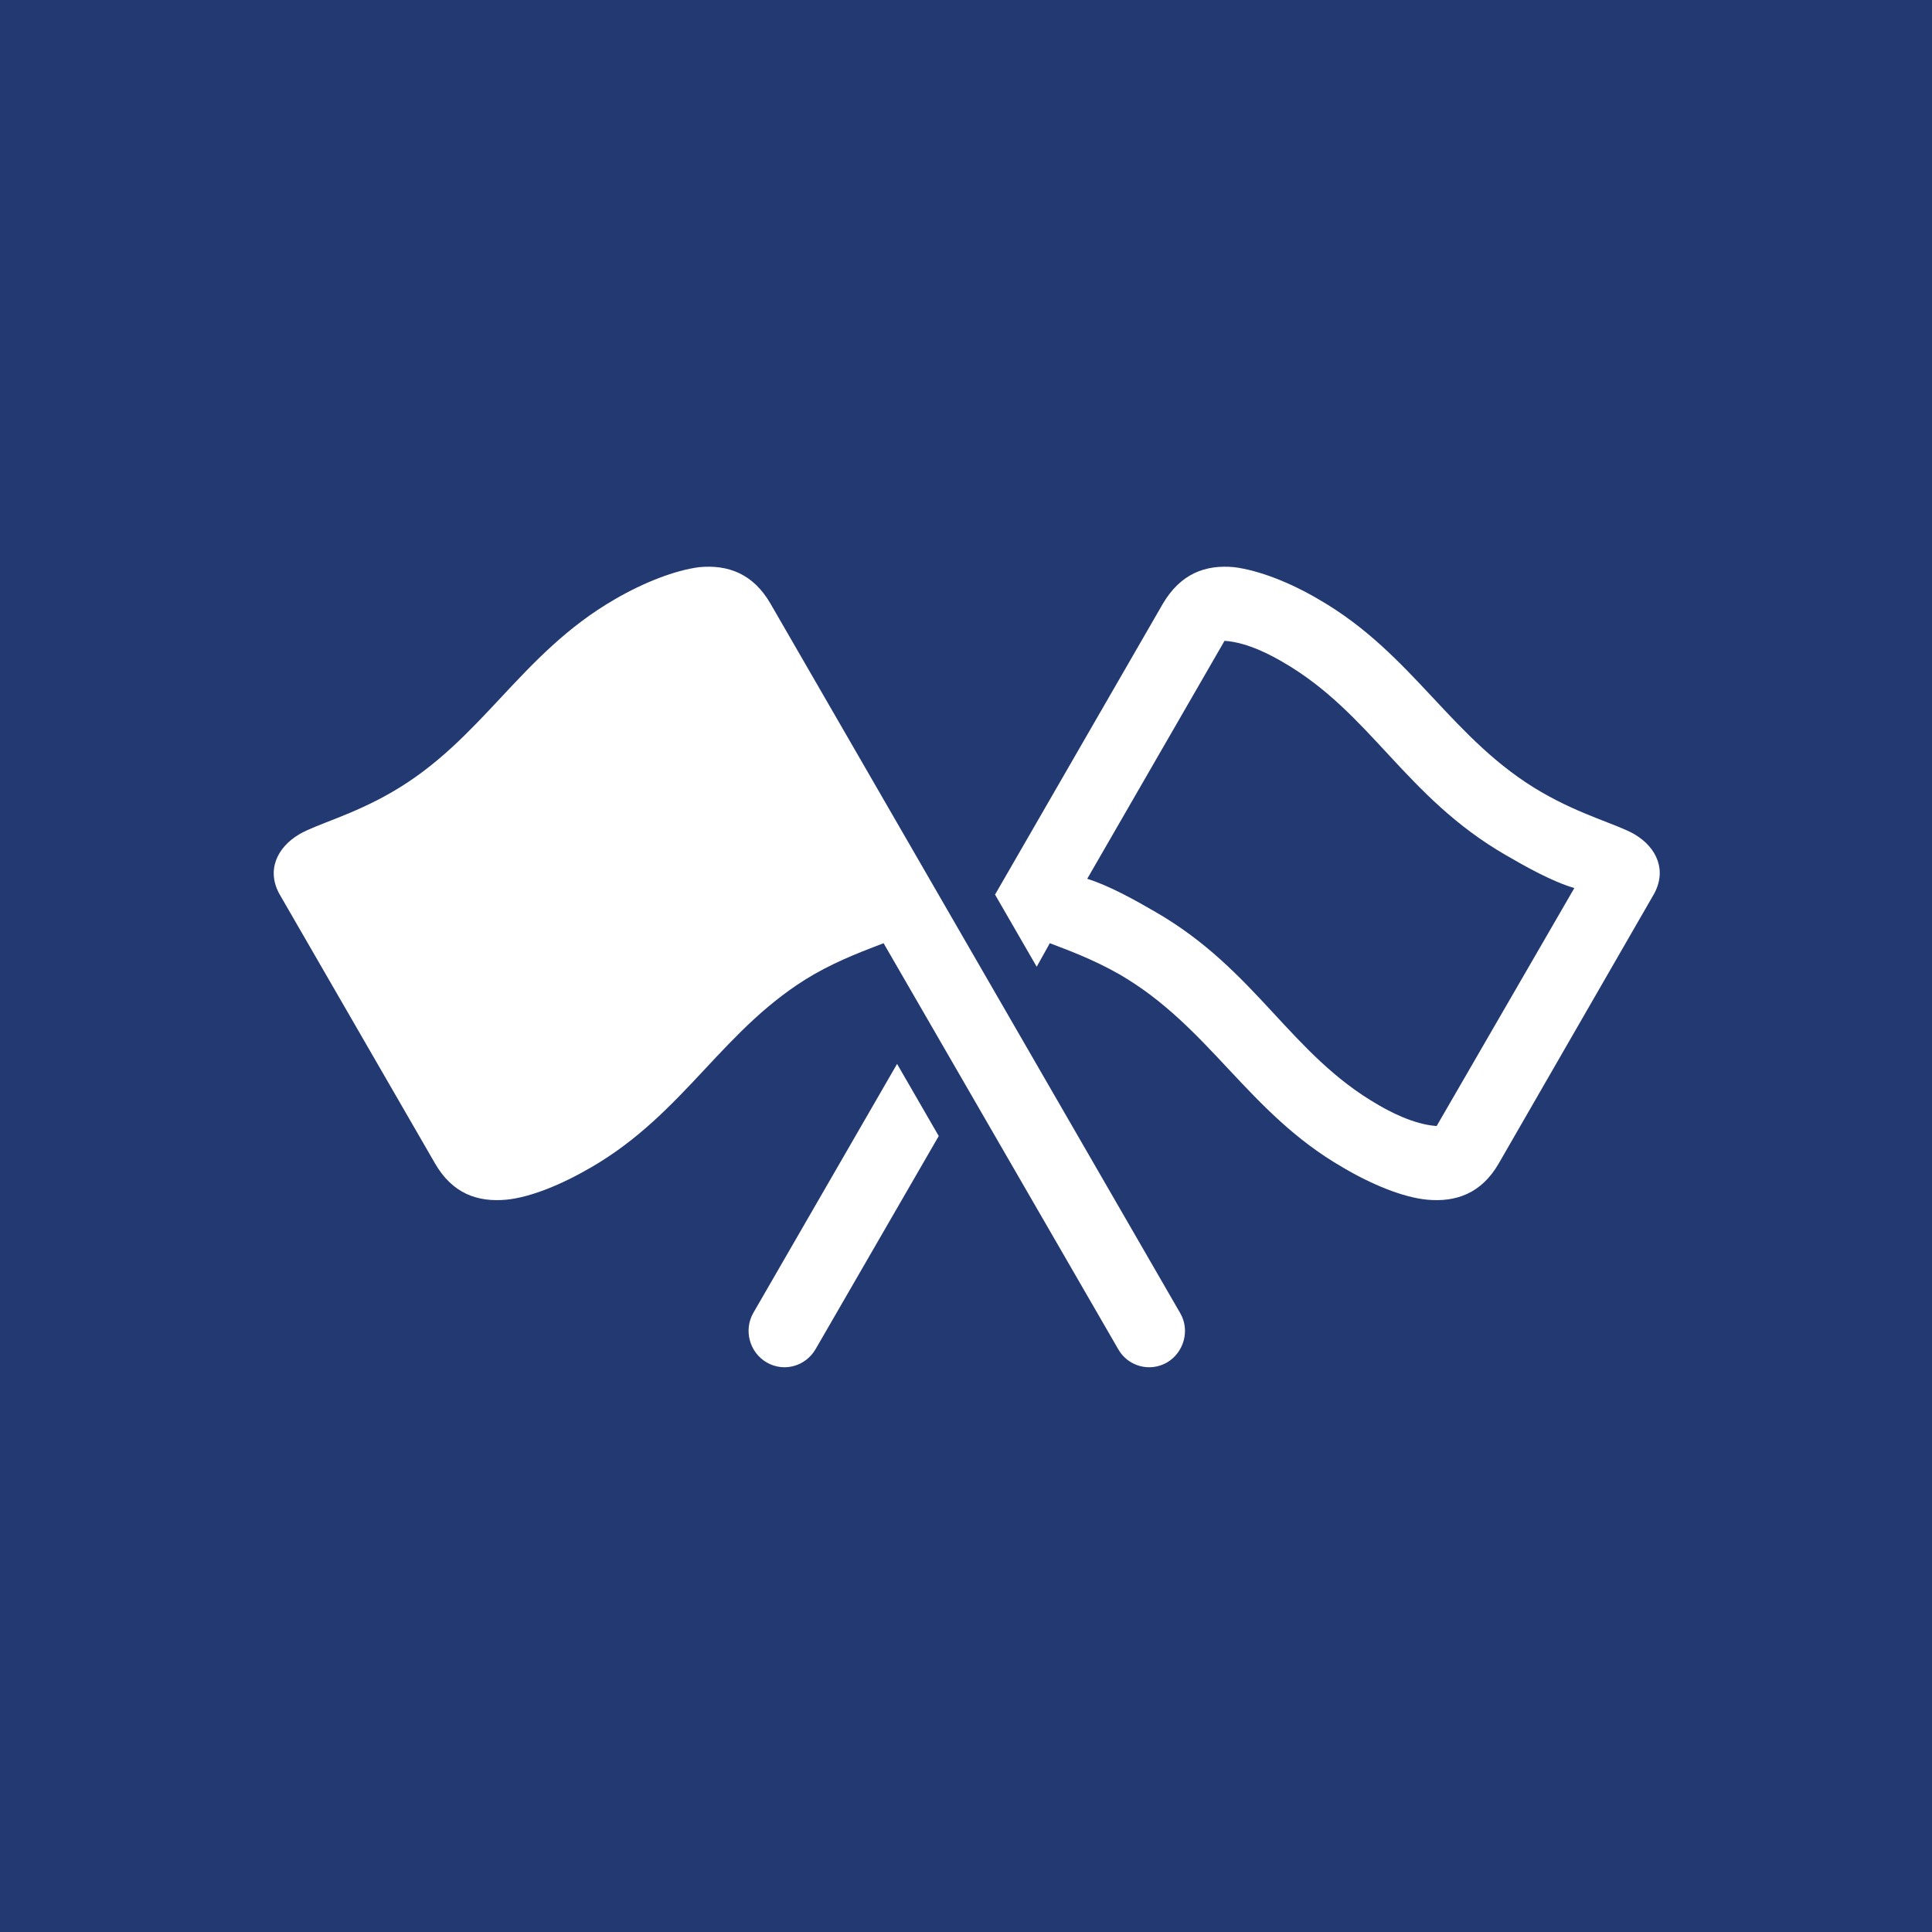 <svg width="1024" height="1024" viewBox="0 0 1024 1024" fill="none" xmlns="http://www.w3.org/2000/svg">
<rect width="1024" height="1024" fill="#223972"/>
<path d="M625.516 695.956C630.831 704.95 627.56 716.807 618.566 722.122C609.367 727.437 597.715 724.166 592.605 714.967L468.317 499.916C459.527 503.392 446.035 508.093 431.316 516.474C383.482 544.276 363.449 589.657 313.366 618.685C297.625 627.884 281.067 634.63 268.393 635.856C253.062 637.287 239.774 632.585 230.575 616.641L148.398 474.364C141.039 461.69 146.558 449.22 158.824 442.065C168.022 436.75 186.625 432.049 207.476 419.988C255.515 392.391 275.548 346.805 325.631 317.777C341.371 308.578 357.929 302.241 370.603 300.606C385.935 299.175 399.222 304.081 408.421 320.026L625.516 695.956ZM527.394 474.159L616.317 320.026C625.721 304.081 638.804 299.175 654.135 300.606C667.014 302.241 683.572 308.578 699.108 317.777C749.395 346.805 769.429 392.391 817.263 419.988C838.114 432.049 856.716 436.75 866.12 442.065C878.385 449.22 883.7 461.69 876.341 474.364L794.368 616.641C785.169 632.585 771.677 637.287 756.346 635.856C743.672 634.63 727.113 627.884 711.577 618.685C661.29 589.657 641.257 544.276 593.422 516.474C578.704 508.093 565.417 503.392 556.422 499.916L549.472 512.386L527.394 474.159ZM576.251 465.778C588.107 469.458 602.212 477.43 612.433 483.358C665.992 514.226 683.981 558.994 730.793 585.773C735.699 588.635 748.986 595.994 761.456 596.812L834.434 470.684C822.578 467.209 808.473 459.237 798.252 453.308C744.694 422.441 726.705 377.877 679.892 350.894C674.986 348.032 661.699 340.468 649.025 339.65L576.251 465.778ZM497.549 602.127L432.339 714.967C427.024 724.166 415.576 727.437 406.377 722.122C397.178 716.807 394.112 704.95 399.222 695.956L475.471 563.9L497.549 602.127Z" fill="white"/>
</svg>
